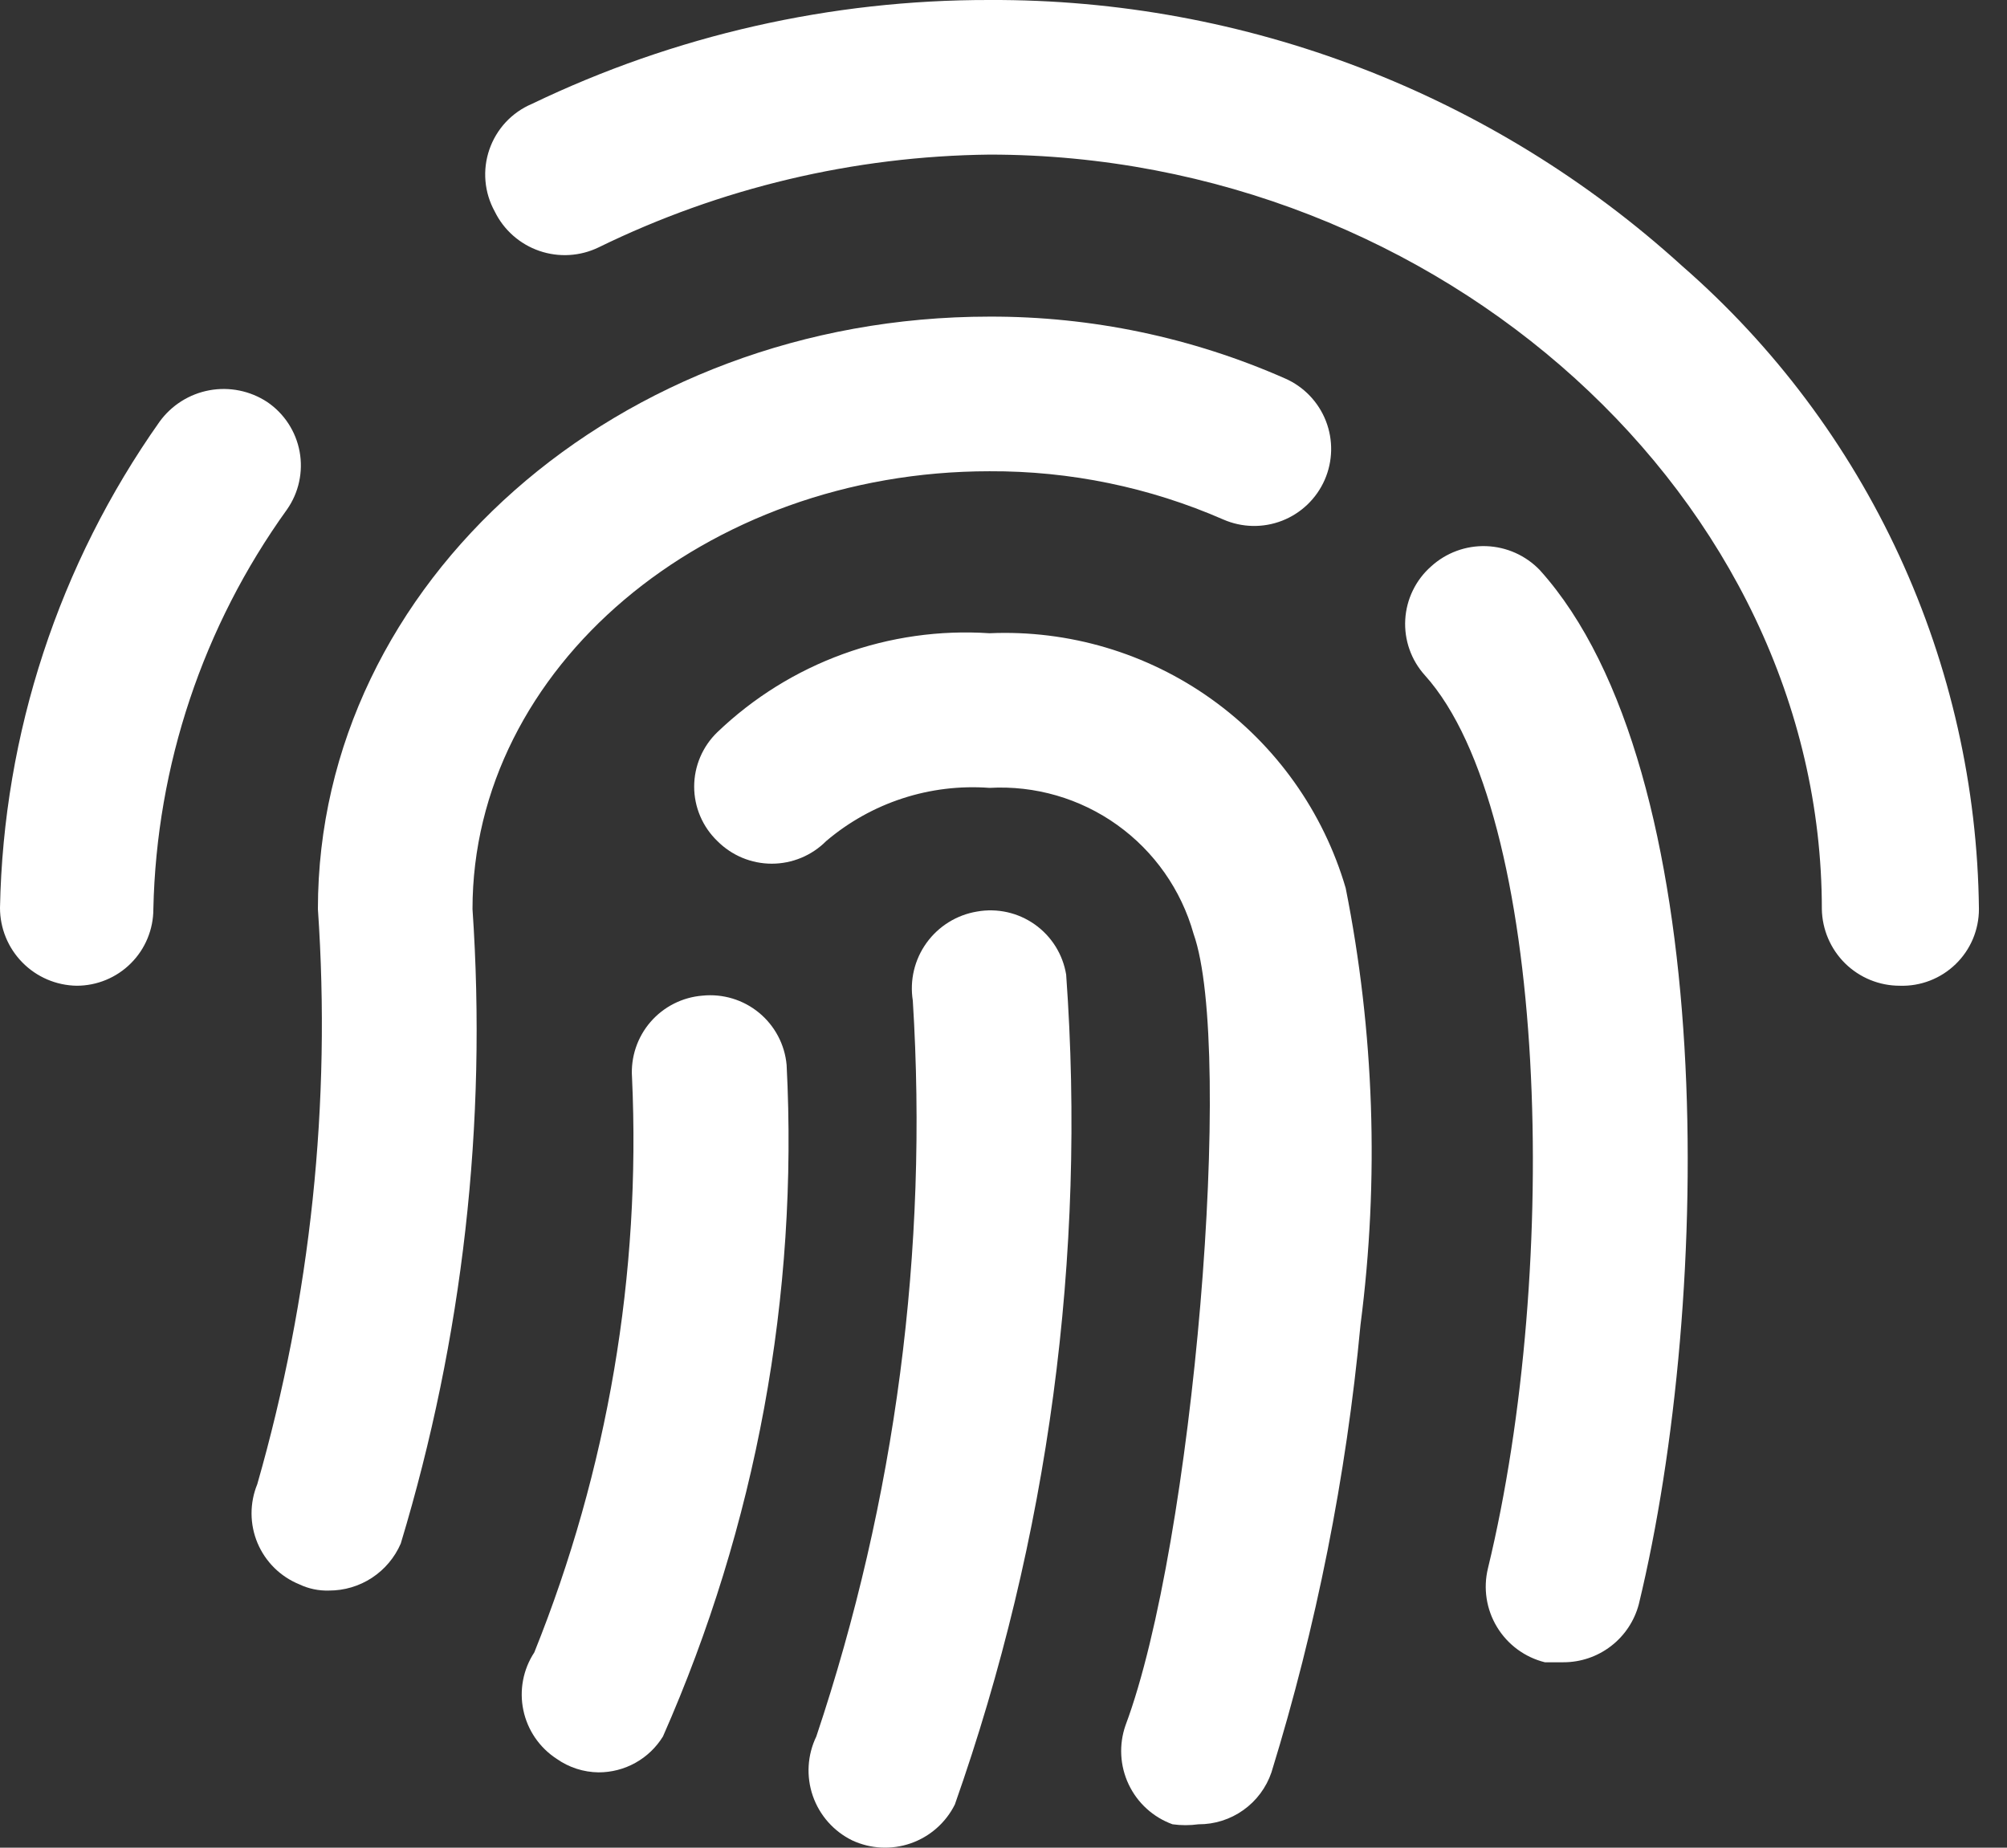 <svg width="63" height="58" viewBox="0 0 63 58" fill="none" xmlns="http://www.w3.org/2000/svg">
<rect x="0" y="0" width="63" height="58" fill="#333333" stroke="none"/>
<path d="M44.921 17.782C44.682 17.993 44.488 18.248 44.349 18.535C44.21 18.821 44.129 19.132 44.111 19.45C44.093 19.767 44.138 20.086 44.244 20.386C44.349 20.686 44.514 20.962 44.727 21.198C48.609 25.508 48.997 39.795 46.707 49.23C46.554 49.858 46.656 50.521 46.991 51.073C47.326 51.626 47.865 52.024 48.493 52.18H49.075C49.616 52.181 50.142 52.002 50.57 51.672C50.999 51.342 51.306 50.879 51.443 50.356C53.773 40.727 53.967 24.149 48.337 17.898C47.896 17.437 47.291 17.166 46.653 17.144C46.014 17.122 45.393 17.351 44.921 17.782ZM31.06 14.793C33.585 14.781 36.084 15.296 38.398 16.307C38.985 16.564 39.65 16.578 40.247 16.345C40.844 16.112 41.324 15.651 41.582 15.064C41.839 14.477 41.853 13.812 41.62 13.215C41.387 12.618 40.926 12.138 40.34 11.881C37.416 10.591 34.255 9.93 31.06 9.939C19.413 9.939 9.979 18.287 9.979 28.536C10.399 34.619 9.756 40.728 8.076 46.59C7.956 46.883 7.895 47.197 7.896 47.514C7.897 47.831 7.961 48.144 8.083 48.436C8.206 48.728 8.385 48.993 8.61 49.216C8.836 49.439 9.103 49.615 9.396 49.734C9.687 49.873 10.007 49.939 10.328 49.929C10.807 49.93 11.275 49.791 11.675 49.529C12.076 49.266 12.39 48.892 12.58 48.453C14.529 42.005 15.292 35.257 14.832 28.536C14.832 20.966 22.131 14.793 31.06 14.793Z" fill="white"/>
<path d="M52.801 8.348C46.854 2.942 39.096 -0.036 31.059 0C26.087 -0.009 21.176 1.106 16.695 3.262C16.385 3.393 16.106 3.589 15.876 3.835C15.647 4.082 15.472 4.373 15.362 4.692C15.252 5.01 15.21 5.348 15.239 5.683C15.268 6.019 15.367 6.344 15.53 6.639C15.814 7.22 16.317 7.664 16.928 7.875C17.539 8.086 18.209 8.047 18.791 7.765C22.614 5.896 26.805 4.901 31.059 4.853C45.23 4.853 57.188 15.685 57.188 28.536C57.199 29.178 57.461 29.79 57.918 30.241C58.376 30.691 58.992 30.944 59.634 30.943C59.957 30.954 60.278 30.899 60.579 30.783C60.88 30.667 61.155 30.491 61.387 30.266C61.619 30.042 61.803 29.773 61.929 29.476C62.054 29.178 62.119 28.859 62.119 28.536C62.077 24.704 61.225 20.925 59.619 17.445C58.013 13.966 55.69 10.866 52.801 8.348ZM8.386 12.618C7.851 12.267 7.202 12.136 6.573 12.251C5.943 12.367 5.383 12.721 5.008 13.239C1.851 17.71 0.106 23.025 1.9438e-08 28.497C-8.08664e-05 29.14 0.252 29.756 0.703 30.213C1.153 30.671 1.765 30.933 2.407 30.943C2.723 30.943 3.036 30.881 3.328 30.76C3.62 30.639 3.886 30.462 4.109 30.238C4.333 30.015 4.51 29.75 4.631 29.457C4.752 29.165 4.814 28.852 4.814 28.536C4.911 24.028 6.373 19.656 9.007 15.996C9.191 15.734 9.321 15.439 9.389 15.126C9.457 14.814 9.463 14.491 9.405 14.177C9.347 13.862 9.227 13.563 9.052 13.295C8.877 13.027 8.651 12.797 8.386 12.618ZM31.059 19.878C29.498 19.774 27.932 19.997 26.462 20.531C24.991 21.066 23.648 21.901 22.518 22.984C22.288 23.205 22.105 23.471 21.98 23.764C21.855 24.058 21.79 24.374 21.79 24.693C21.79 25.012 21.855 25.328 21.98 25.621C22.105 25.915 22.288 26.18 22.518 26.401C22.742 26.626 23.008 26.805 23.301 26.927C23.594 27.049 23.909 27.112 24.226 27.112C24.544 27.112 24.858 27.049 25.152 26.927C25.445 26.805 25.711 26.626 25.935 26.401C27.357 25.193 29.198 24.593 31.059 24.732C32.489 24.652 33.904 25.062 35.068 25.895C36.233 26.728 37.079 27.934 37.466 29.313C38.747 32.923 37.466 48.453 35.33 54.16C35.118 54.768 35.154 55.435 35.43 56.016C35.706 56.598 36.2 57.047 36.806 57.266C37.076 57.303 37.35 57.303 37.621 57.266C38.125 57.269 38.618 57.113 39.029 56.82C39.44 56.528 39.749 56.113 39.911 55.636C41.322 51.059 42.259 46.349 42.707 41.581C43.298 37.018 43.14 32.389 42.241 27.876C41.54 25.485 40.058 23.397 38.031 21.948C36.004 20.498 33.549 19.769 31.059 19.878ZM22.052 31.254C21.42 31.304 20.834 31.601 20.419 32.08C20.005 32.56 19.796 33.184 19.839 33.816C20.123 39.984 19.077 46.142 16.772 51.87C16.598 52.135 16.478 52.431 16.419 52.743C16.36 53.054 16.363 53.374 16.428 53.684C16.493 53.995 16.619 54.289 16.797 54.55C16.977 54.812 17.205 55.036 17.471 55.209C17.857 55.482 18.318 55.631 18.791 55.636C19.196 55.636 19.594 55.533 19.947 55.336C20.301 55.139 20.598 54.854 20.81 54.51C23.735 47.883 25.064 40.662 24.692 33.428C24.663 33.111 24.572 32.804 24.423 32.523C24.274 32.242 24.071 31.993 23.826 31.791C23.58 31.588 23.297 31.437 22.993 31.345C22.688 31.253 22.369 31.222 22.052 31.254Z" fill="white"/>
<path d="M30.672 28.614C30.034 28.719 29.464 29.072 29.086 29.595C28.707 30.119 28.552 30.771 28.653 31.409C29.142 39.233 28.113 47.077 25.624 54.51C25.343 55.092 25.303 55.762 25.514 56.373C25.725 56.984 26.17 57.487 26.75 57.771C27.328 58.04 27.988 58.073 28.59 57.863C29.192 57.653 29.688 57.216 29.973 56.645C32.915 48.294 34.104 39.425 33.467 30.594C33.415 30.279 33.302 29.978 33.133 29.708C32.964 29.438 32.743 29.204 32.483 29.02C32.223 28.836 31.929 28.705 31.618 28.635C31.307 28.566 30.985 28.558 30.672 28.614Z" fill="white"/>
</svg>
